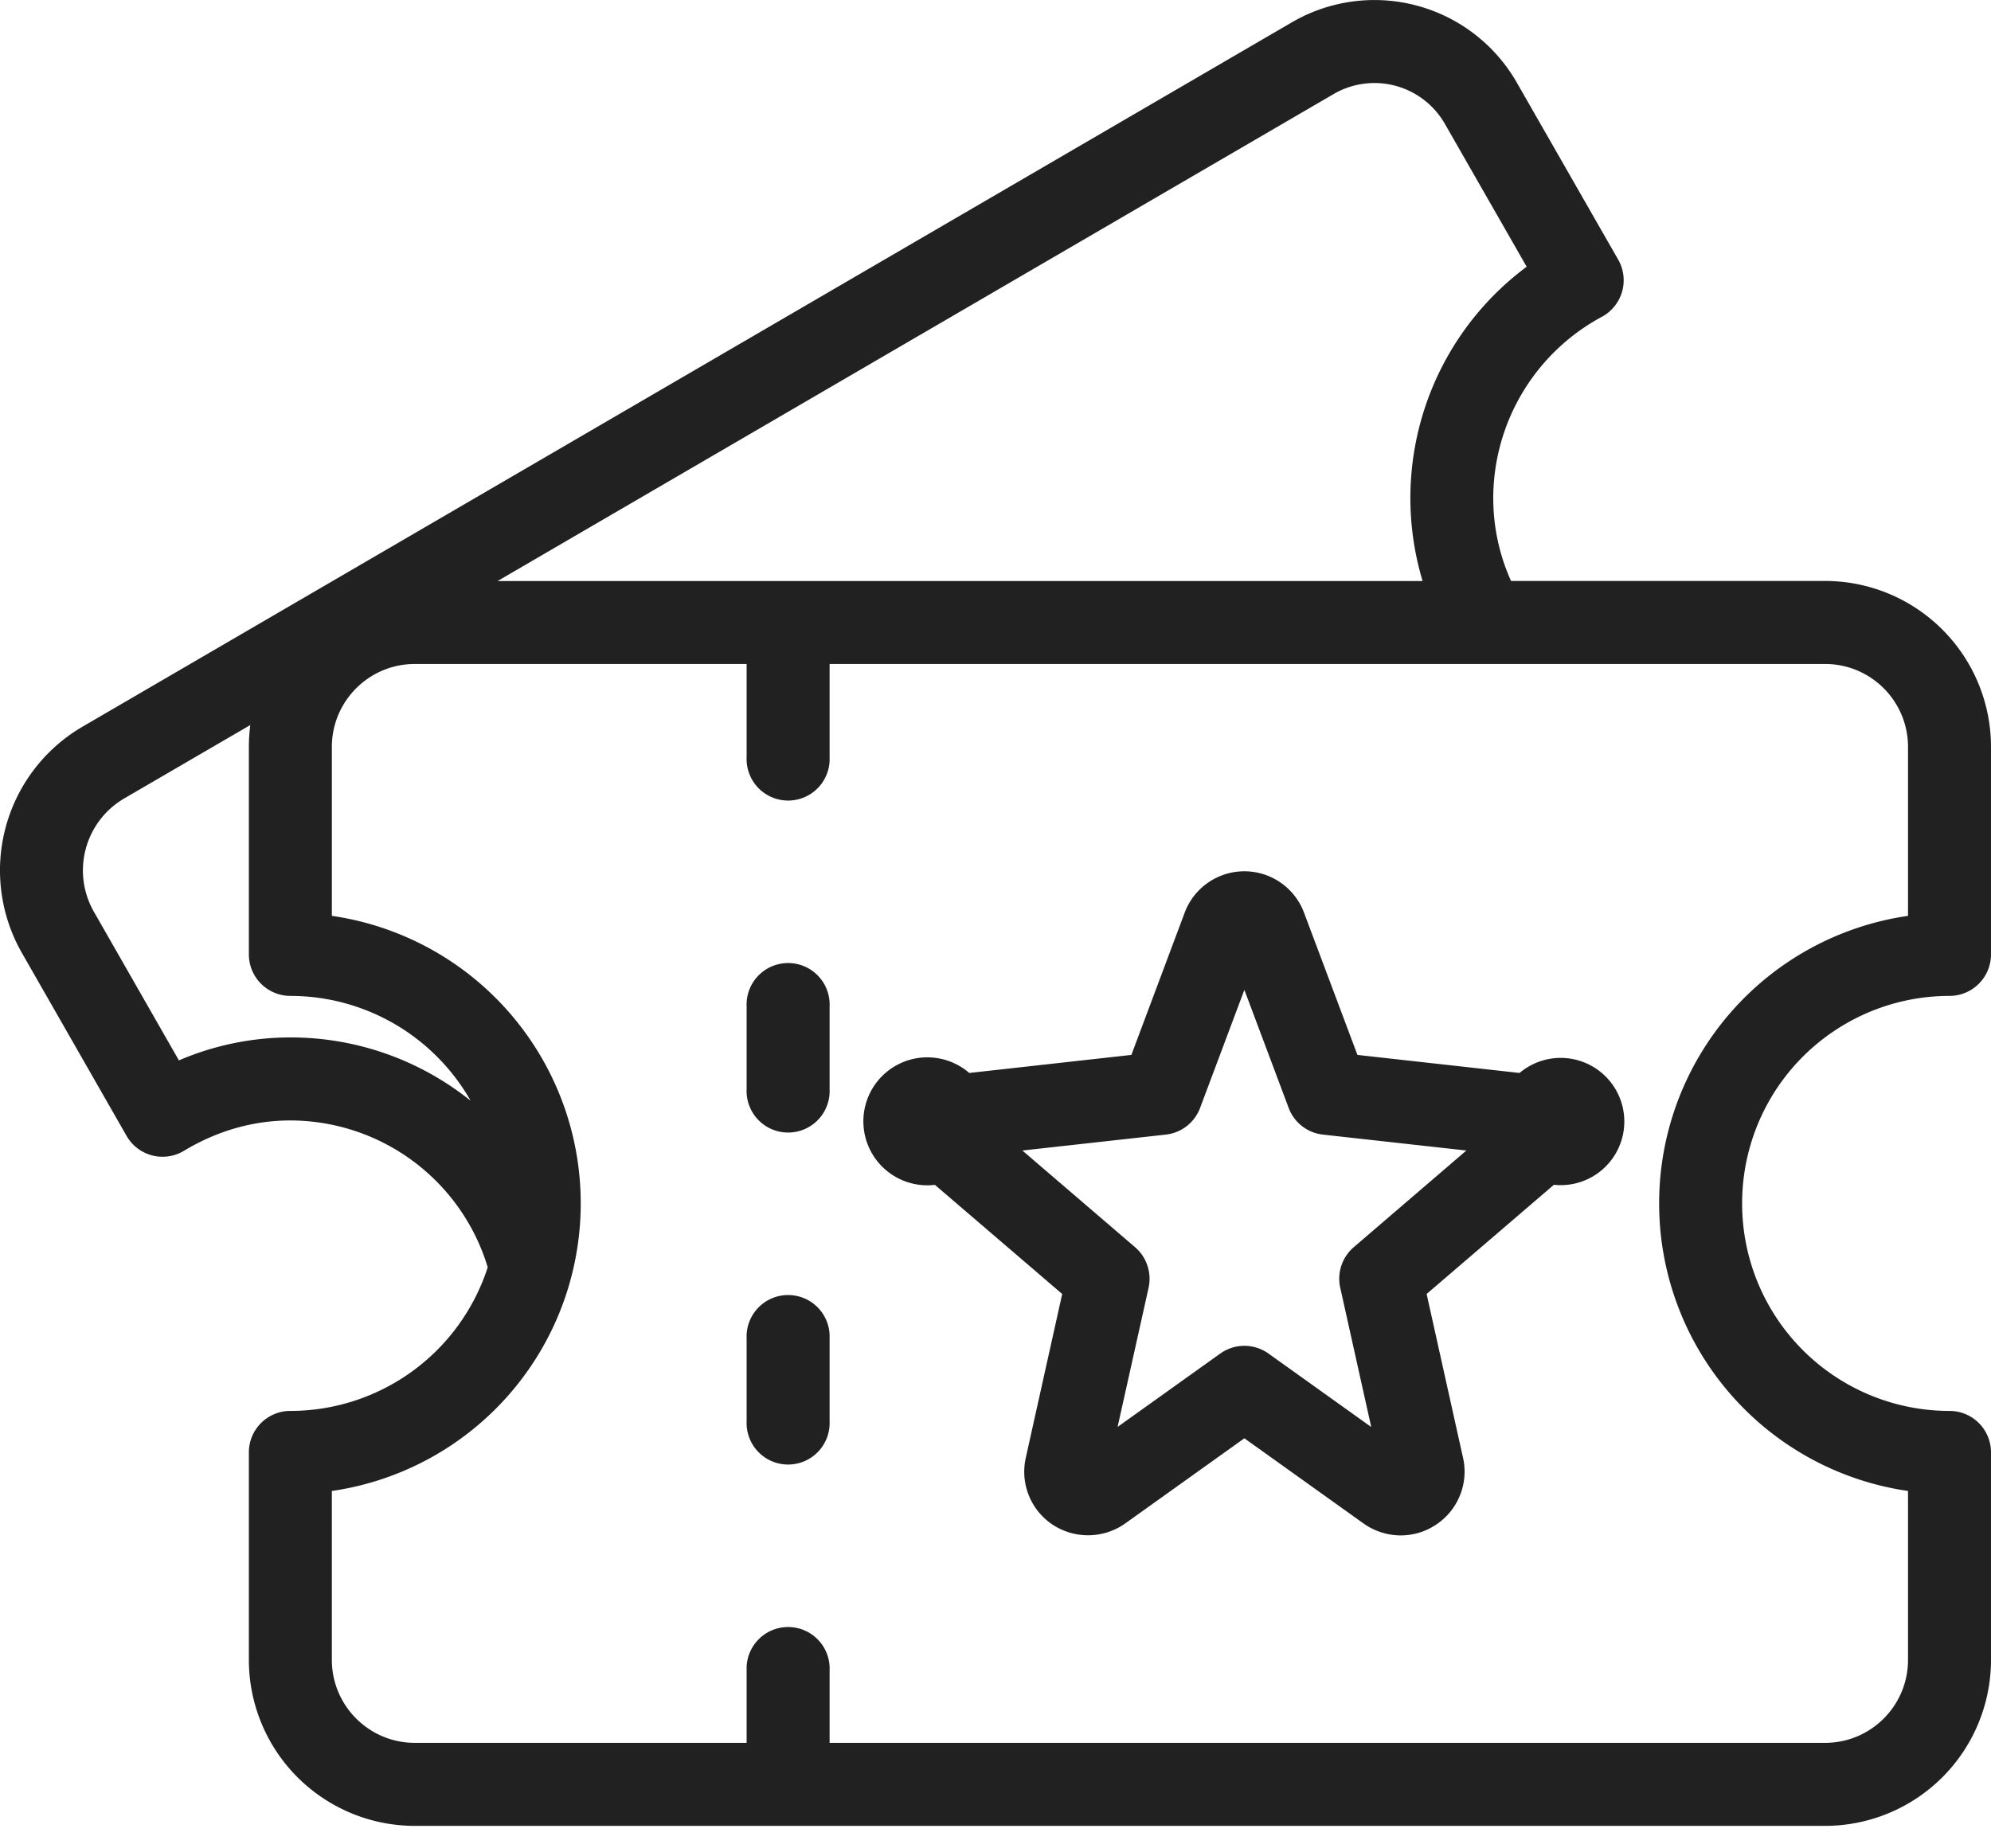 <svg xmlns="http://www.w3.org/2000/svg" width="28" height="26" viewBox="0 0 28 26">
    <path fill="#212121" fill-rule="nonzero" d="M11.667 24.516h14c.644 0 1.166-.523 1.166-1.167v-2.376a4.086 4.086 0 0 1-3.5-4.045 4.086 4.086 0 0 1 3.5-4.045v-2.376c0-.644-.522-1.167-1.166-1.167h-14v1.313a.584.584 0 1 1-1.167 0V9.34H5.833c-.643 0-1.166.523-1.166 1.167v2.376a4.086 4.086 0 0 1 3.5 4.045 4.086 4.086 0 0 1-3.5 4.045v2.376c0 .644.523 1.167 1.166 1.167H10.5v-1.021a.584.584 0 1 1 1.167 0v1.021zm-5.049-9.033a2.915 2.915 0 0 0-2.535-1.474.584.584 0 0 1-.583-.583v-2.919c0-.104.007-.207.02-.308l-1.776 1.034a1.173 1.173 0 0 0-.422 1.595l1.194 2.088a3.984 3.984 0 0 1 1.568-.323c.95 0 1.835.33 2.534.89zm.241 2.343a2.905 2.905 0 0 0-2.775-2.065c-.526 0-1.034.148-1.497.427a.583.583 0 0 1-.807-.21l-1.47-2.57a2.341 2.341 0 0 1 .847-3.184L18.168.314a2.307 2.307 0 0 1 3.167.854l1.422 2.484a.584.584 0 0 1-.227.803A2.901 2.901 0 0 0 21 7.005c0 .408.086.803.25 1.167h4.417A2.335 2.335 0 0 1 28 10.507v2.919a.584.584 0 0 1-.583.583 2.917 2.917 0 0 0-2.917 2.919 2.917 2.917 0 0 0 2.917 2.919c.322 0 .583.261.583.583v2.919a2.335 2.335 0 0 1-2.333 2.335H5.833A2.335 2.335 0 0 1 3.5 23.349V20.43c0-.322.261-.583.583-.583a2.918 2.918 0 0 0 2.776-2.02zm13.147-9.654a4.054 4.054 0 0 1 1.464-4.42l-1.147-2.004a1.141 1.141 0 0 0-1.568-.425L6.998 8.173h13.008zM10.5 14.155a.584.584 0 1 1 1.167 0v1.168a.584.584 0 1 1-1.167 0v-1.168zm0 4.67a.584.584 0 1 1 1.167 0v1.168a.584.584 0 1 1-1.167 0v-1.168zm10.075 1.68a.894.894 0 0 1-.375.939.89.89 0 0 1-.501.154.906.906 0 0 1-.522-.167L17.5 20.232l-1.68 1.201a.906.906 0 0 1-1.012.017.894.894 0 0 1-.382-.944l.512-2.304-1.79-1.535a.9.9 0 1 1 .483-1.574l2.28-.254.747-1.994a.896.896 0 0 1 1.682-.004l.75 1.998 2.28.254a.895.895 0 1 1 .483 1.573l-1.79 1.536.512 2.304zm-1.727-2.391a.584.584 0 0 1 .19-.57l1.584-1.36-2.018-.224a.583.583 0 0 1-.481-.375l-.623-1.661-.623 1.661a.583.583 0 0 1-.482.375l-2.017.224 1.585 1.36c.163.14.236.36.19.57l-.436 1.958 1.444-1.032a.583.583 0 0 1 .678 0l1.445 1.033-.436-1.96z"/>
</svg>
